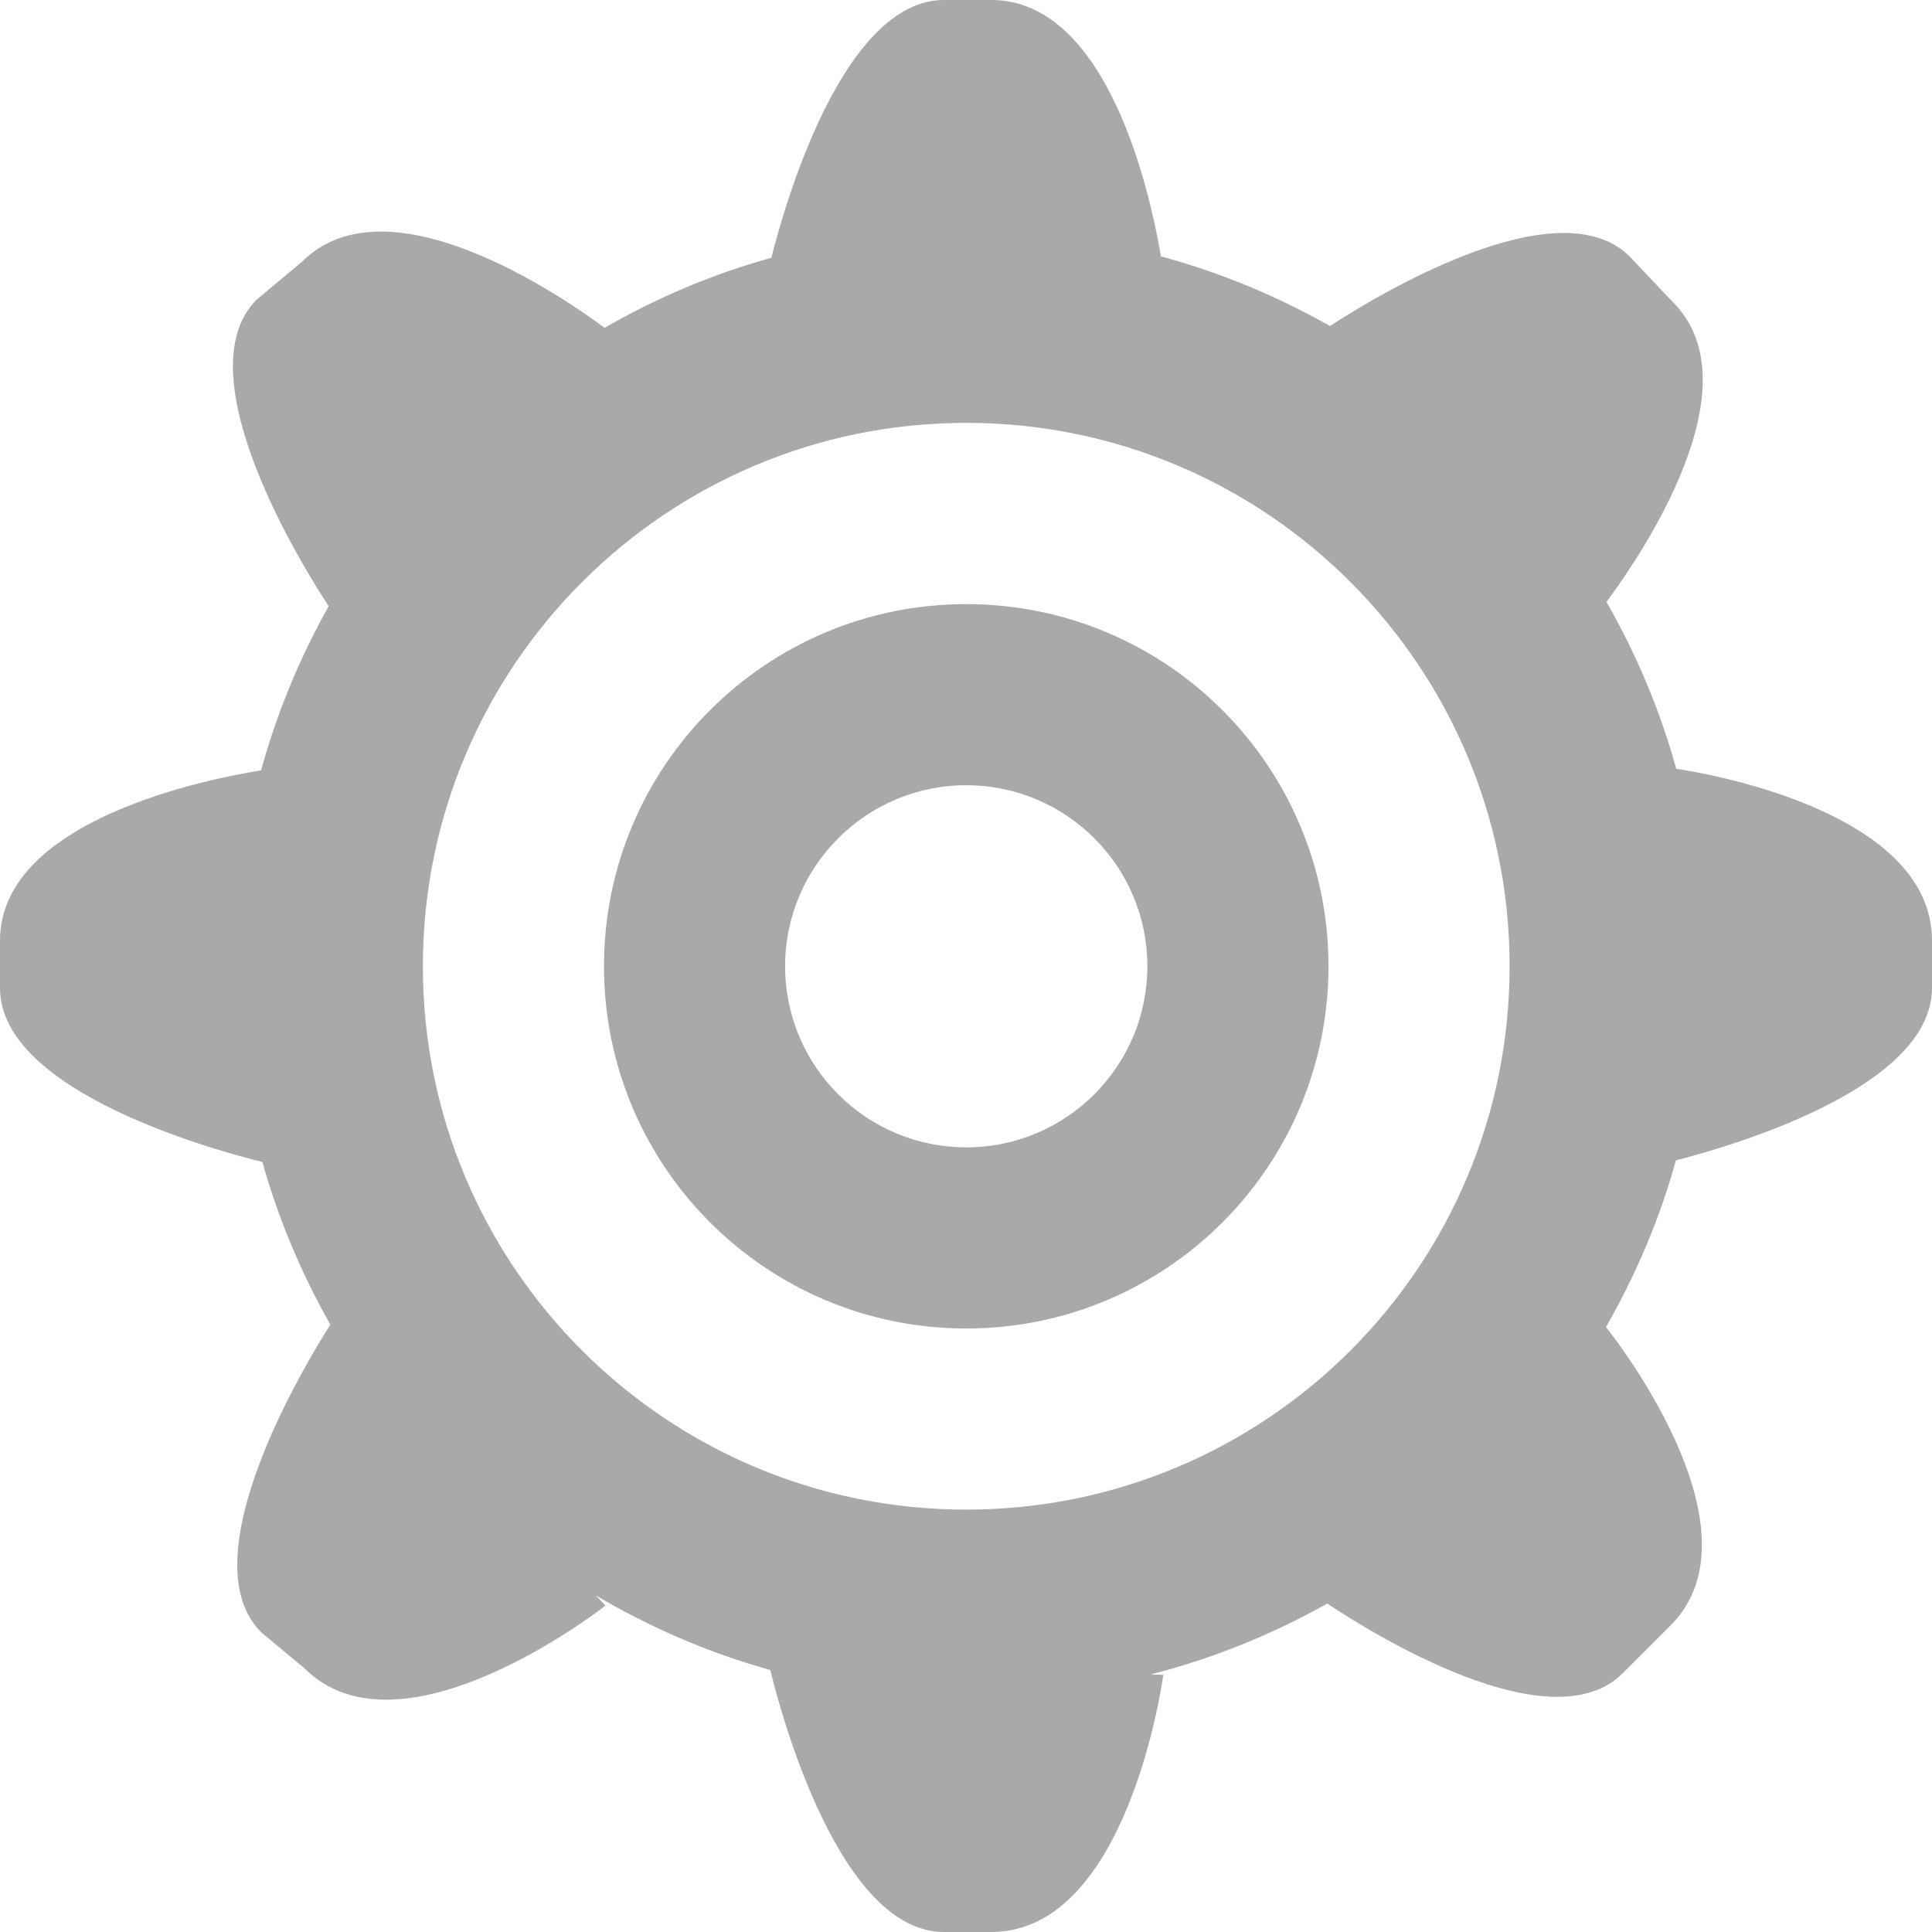 <?xml version="1.0" encoding="utf-8" ?>
<svg xmlns="http://www.w3.org/2000/svg" xmlns:xlink="http://www.w3.org/1999/xlink" width="16" height="16">
	<defs>
		<clipPath id="clip_0">
			<rect x="-42" y="-445" width="1440" height="1277" clip-rule="evenodd"/>
		</clipPath>
	</defs>
	<g clip-path="url(#clip_0)">
		<path fill="rgb(169,169,169)" stroke="none" d="M13.3 10.99C13.546 10.56 13.744 10.098 13.879 9.61C14.324 9.495 16 9.015 16 8.182L16 7.79C16 6.685 14.006 6.385 13.882 6.367C13.747 5.878 13.55 5.415 13.304 4.985C13.585 4.607 14.55 3.197 13.854 2.502L13.497 2.125C12.902 1.53 11.383 2.46 11.014 2.7C10.578 2.453 10.109 2.257 9.614 2.123C9.535 1.65 9.188 0 8.209 0L7.818 0C6.978 0 6.495 1.708 6.388 2.135C5.899 2.27 5.437 2.467 5.007 2.715C4.667 2.462 3.212 1.458 2.502 2.167L2.125 2.482C1.506 3.103 2.534 4.735 2.722 5.02C2.484 5.445 2.294 5.9 2.162 6.38C1.752 6.445 0 6.782 0 7.79L0 8.182C0 9.055 1.837 9.54 2.173 9.623C2.306 10.098 2.498 10.55 2.736 10.97C2.538 11.28 1.55 12.905 2.163 13.518L2.52 13.815C3.328 14.623 5.014 13.297 5.014 13.297L4.935 13.213C5.383 13.477 5.867 13.688 6.379 13.83C6.463 14.175 6.948 16 7.818 16L8.209 16C9.351 16 9.634 13.87 9.634 13.87L9.529 13.867C10.047 13.735 10.537 13.535 10.992 13.28C11.349 13.518 12.842 14.453 13.439 13.857L13.836 13.46C14.632 12.662 13.336 11.035 13.3 10.99ZM8.002 3.502C5.517 3.502 3.502 5.518 3.502 8.002C3.502 10.488 5.517 12.502 8.002 12.502C10.488 12.502 12.502 10.488 12.502 8.002C12.502 5.518 10.488 3.502 8.002 3.502ZM5.002 8.002C5.002 9.66 6.345 11.002 8.002 11.002C9.659 11.002 11.002 9.66 11.002 8.002C11.002 6.345 9.659 5.003 8.002 5.003C6.345 5.003 5.002 6.345 5.002 8.002ZM6.502 8.002C6.502 7.175 7.174 6.503 8.002 6.503C8.831 6.503 9.502 7.175 9.502 8.002C9.502 8.83 8.831 9.502 8.002 9.502C7.174 9.502 6.502 8.83 6.502 8.002Z" fill-rule="evenodd"/>
	</g>
</svg>
